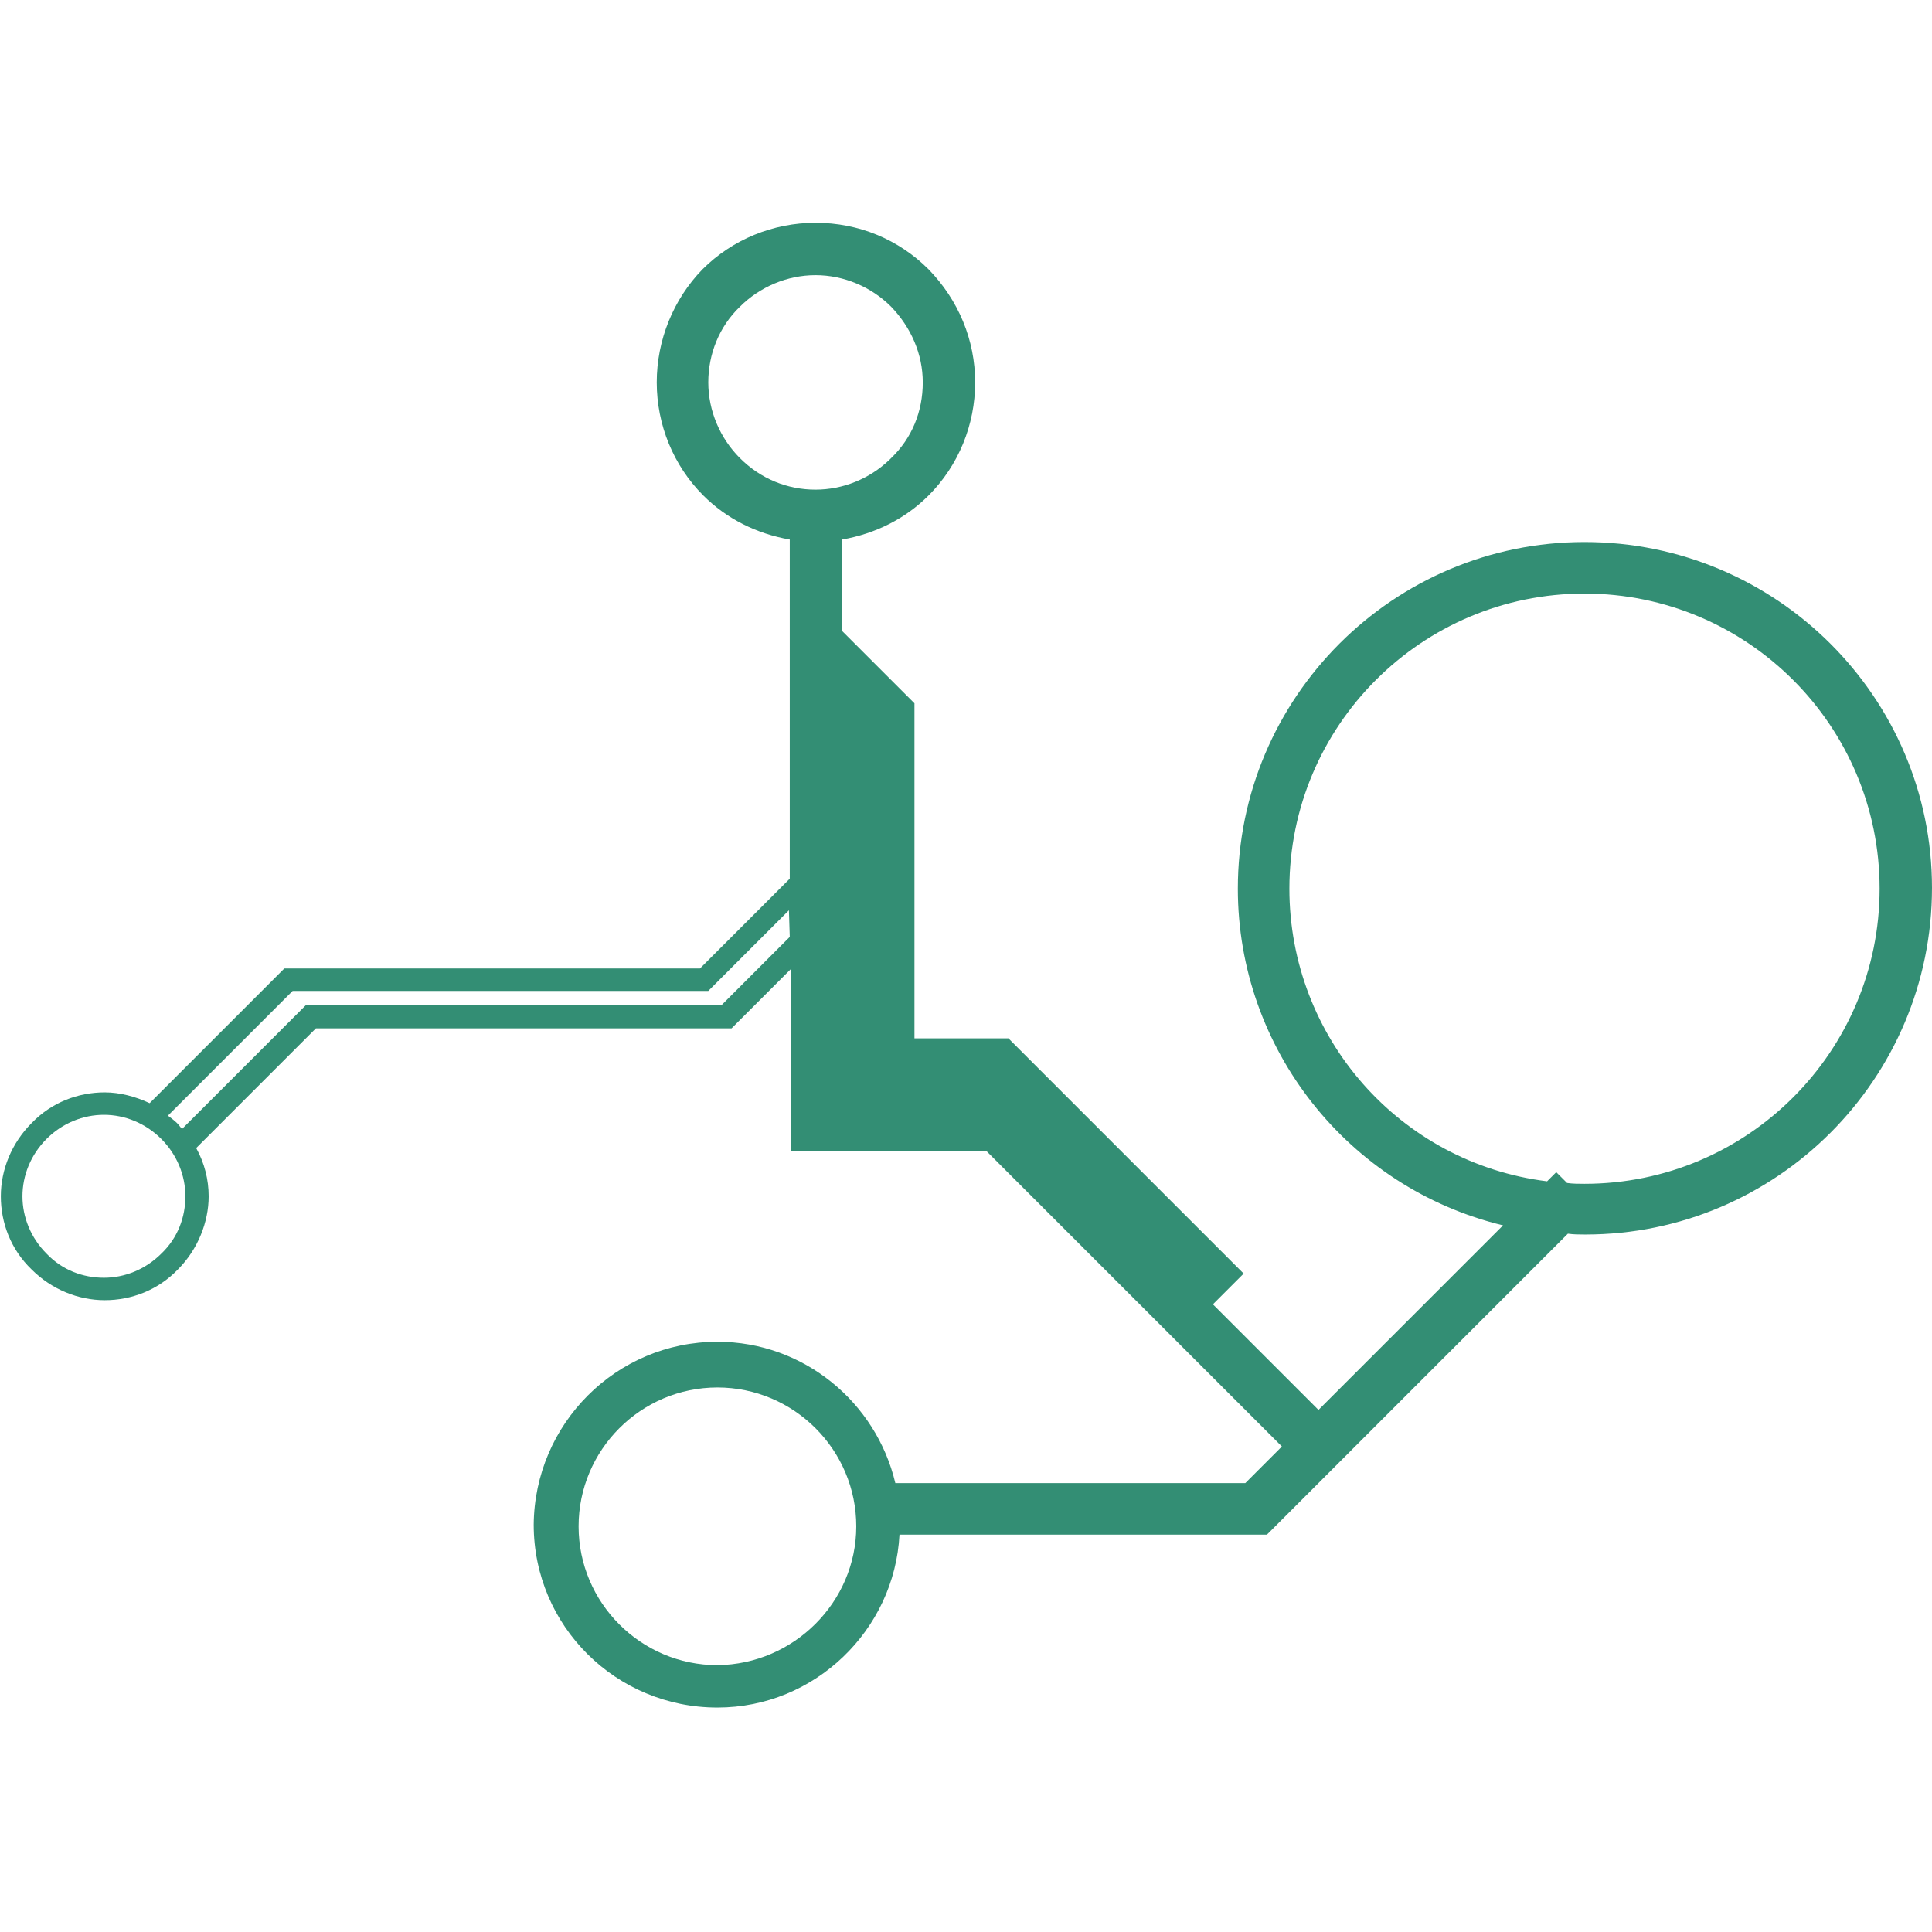 <?xml version="1.0" encoding="utf-8"?>
<!-- Generator: Adobe Illustrator 23.1.1, SVG Export Plug-In . SVG Version: 6.00 Build 0)  -->
<svg version="1.1" id="Capa_1" xmlns="http://www.w3.org/2000/svg" xmlns:xlink="http://www.w3.org/1999/xlink" x="0px" y="0px"
	 viewBox="0 0 232.4 232.4" style="enable-background:new 0 0 232.4 232.4;" xml:space="preserve">
<style type="text/css">
	.st0{fill:#338E74;}
</style>
<g>
	<g>
		<path class="st0" d="M190.6,65.2c-23,0-41.7,18.7-41.7,41.7c0,19.3,13.3,36,31.9,40.5l-22.2,22.2l-12.7-12.7l3.7-3.7l-28.3-28.3
			H110V84.6l-8.7-8.7v-11c4-0.7,7.6-2.5,10.4-5.3c3.6-3.6,5.6-8.5,5.6-13.6c0-5.1-2-9.9-5.6-13.6c-3.6-3.6-8.4-5.6-13.6-5.6
			c-5.1,0-10,2-13.6,5.6C81,36,79,40.9,79,46c0,5.1,2,10,5.6,13.6c2.8,2.8,6.4,4.6,10.4,5.3v40.8l-10.8,10.8h-26h-24l-16.2,16.2
			c-1.7-0.8-3.6-1.3-5.4-1.3c-3.2,0-6.4,1.2-8.8,3.7c-2.4,2.4-3.7,5.6-3.7,8.8c0,3.2,1.2,6.4,3.7,8.8c2.4,2.4,5.6,3.7,8.8,3.7
			s6.4-1.2,8.8-3.7l-1-1l1,1c2.4-2.4,3.7-5.7,3.7-8.8c0-2-0.5-4-1.5-5.8l14.4-14.4h22.9H88l7.1-7.1v21.9h23.6l35.5,35.5l-4.4,4.4
			h-42.1c-2.3-9.7-11-17-21.4-17c-12.2,0-22,9.9-22.1,22c0,12.2,9.9,22,22.1,22c11.7,0,21.3-9.3,21.9-20.8h44.2l36.2-36.2
			c0.7,0.1,1.4,0.1,2.1,0.1c23,0,41.7-18.7,41.7-41.7C232.4,83.9,213.7,65.2,190.6,65.2z M19.4,150.8c-1.9,1.9-4.4,2.9-6.9,2.9
			s-5-0.9-6.9-2.9c-1.9-1.9-2.9-4.4-2.9-6.9c0-2.5,1-5,2.9-6.9c1.9-1.9,4.4-2.9,6.9-2.9c2.5,0,5,1,6.9,2.9c1.9,1.9,2.9,4.4,2.9,6.9
			C22.3,146.4,21.4,148.9,19.4,150.8z M95,112.7l-8.2,8.2h-26h-24l-14.9,14.9c-0.2-0.2-0.4-0.5-0.6-0.7c-0.3-0.3-0.7-0.6-1.1-0.9
			l15-15h22.9h27.1l9.7-9.7L95,112.7C95,112.7,95,112.7,95,112.7z M89,55.1c-2.4-2.4-3.8-5.7-3.8-9.1c0-3.4,1.3-6.7,3.8-9.1
			c2.4-2.4,5.7-3.8,9.1-3.8c3.4,0,6.7,1.4,9.1,3.8c2.4,2.5,3.8,5.7,3.8,9.1c0,3.5-1.3,6.7-3.8,9.1l-0.2,0.2
			c-2.4,2.3-5.6,3.6-8.9,3.6C94.7,58.9,91.5,57.6,89,55.1z M86.3,200.3c-9.2,0-16.7-7.5-16.7-16.7c0-9.2,7.5-16.7,16.7-16.7
			c9.2,0,16.7,7.5,16.7,16.7C103,192.7,95.5,200.2,86.3,200.3z M190.6,142.4c-0.7,0-1.4,0-2.1-0.1l-1.3-1.3l-1.1,1.1
			c-17.7-2.2-31-17.3-31-35.2c0-19.6,15.9-35.5,35.5-35.5c19.6,0,35.5,15.9,35.5,35.5C226.1,126.5,210.2,142.4,190.6,142.4z"/>
	</g>
</g>
</svg>
